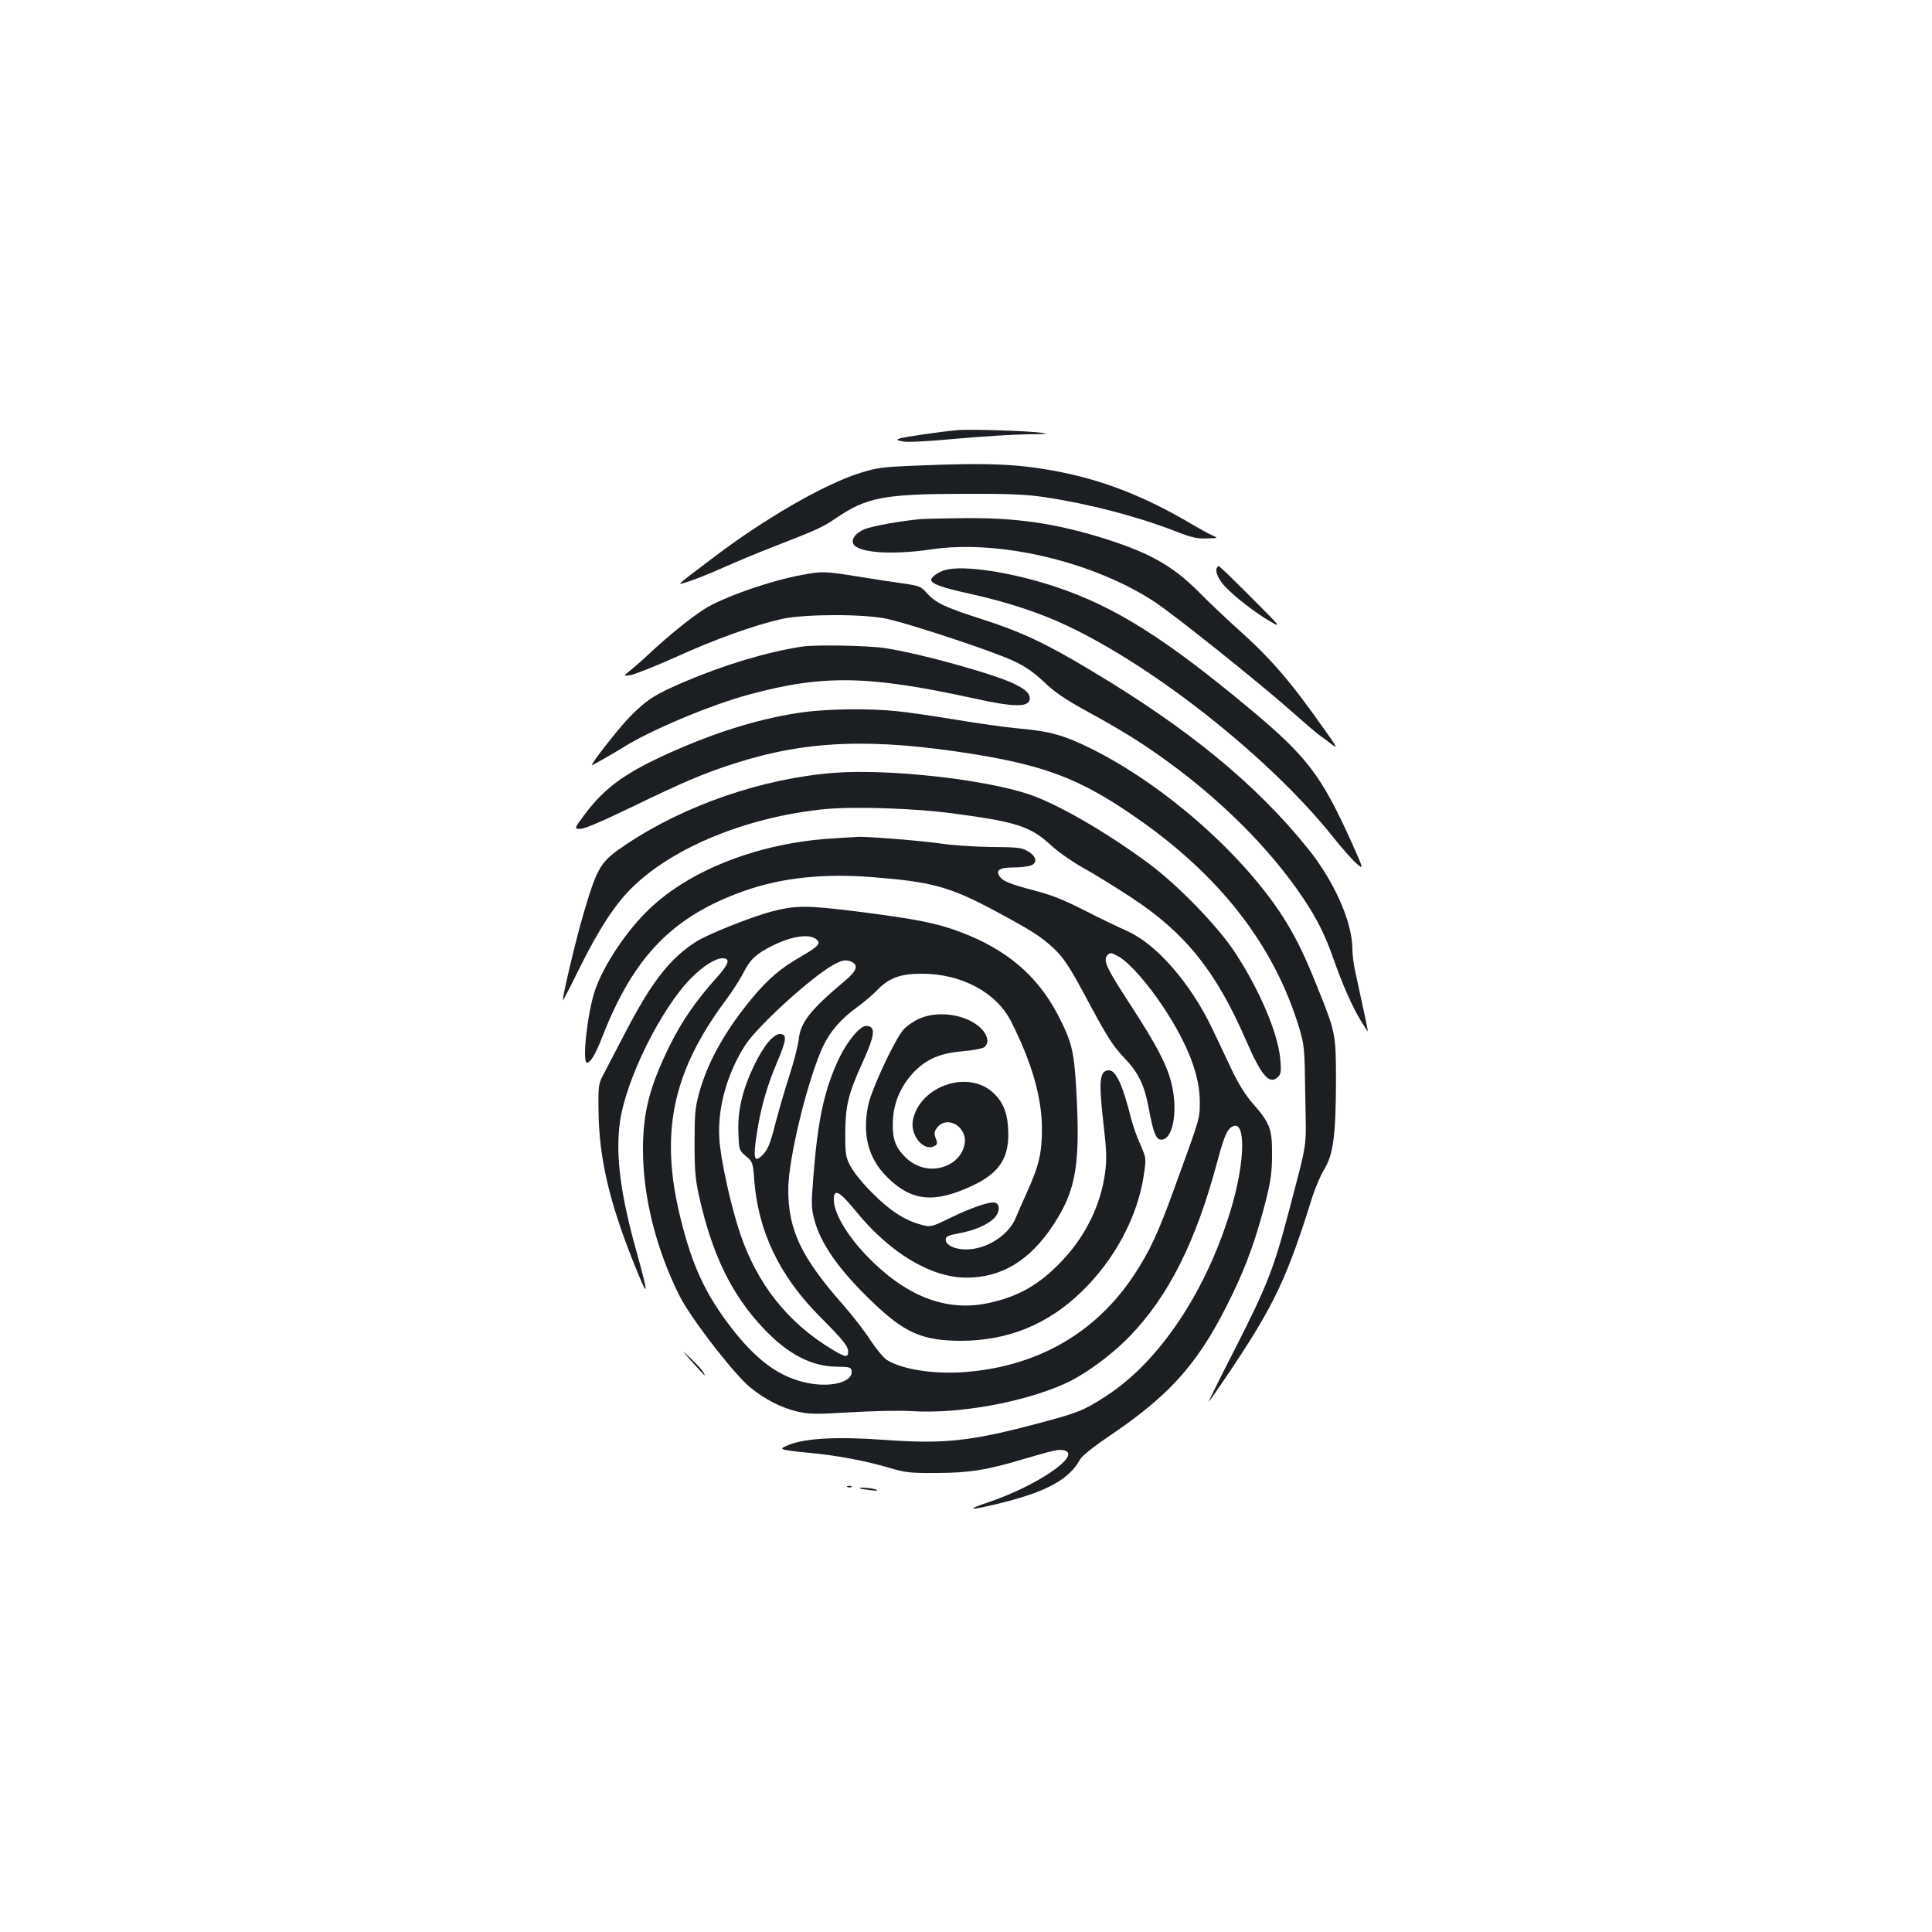 <?xml version="1.0" standalone="no"?>
<!DOCTYPE svg PUBLIC "-//W3C//DTD SVG 20010904//EN"
 "http://www.w3.org/TR/2001/REC-SVG-20010904/DTD/svg10.dtd">
<svg version="1.0" xmlns="http://www.w3.org/2000/svg"
 width="1000pt" height="1000pt" viewBox="0 0 1000 1000"
 preserveAspectRatio="xMidYMid meet">
<g transform="translate(0,1000) scale(0.1,-0.1)"
fill="#1b1f23" stroke="none">
<path d="M4960 7774 c-83 -7 -284 -36 -305 -44 -17 -6 -14 -9 18 -15 23 -5
137 1 275 14 131 12 296 22 367 23 104 1 119 2 75 8 -69 10 -370 19 -430 14z"/>
<path d="M4740 7590 c-172 -7 -202 -11 -285 -37 -187 -58 -501 -239 -768 -443
-202 -153 -193 -143 -112 -116 39 13 117 45 175 71 58 26 168 72 245 102 233
90 265 105 332 151 159 108 247 125 658 126 240 1 324 -3 420 -17 233 -35 475
-98 680 -177 81 -32 111 -39 162 -37 58 2 59 2 32 14 -16 6 -75 39 -131 72
-225 131 -427 210 -650 256 -221 44 -370 51 -758 35z"/>
<path d="M4765 7313 c-101 -9 -254 -36 -292 -53 -44 -19 -67 -49 -57 -73 18
-48 198 -61 401 -31 350 53 836 -61 1156 -269 101 -66 533 -411 711 -568 71
-63 138 -120 150 -128 11 -8 38 -27 58 -43 34 -26 30 -18 -39 79 -176 250
-275 364 -448 519 -55 49 -145 134 -200 190 -139 139 -260 206 -510 283 -240
73 -440 102 -703 99 -103 -1 -205 -3 -227 -5z"/>
<path d="M6297 7058 c-7 -21 12 -61 46 -96 51 -54 157 -135 227 -176 65 -37
65 -37 -95 123 -88 89 -163 161 -167 161 -3 0 -8 -6 -11 -12z"/>
<path d="M4890 7049 c-36 -11 -70 -36 -70 -50 0 -21 57 -41 203 -73 190 -42
360 -98 501 -165 458 -216 1052 -688 1374 -1091 50 -63 107 -127 126 -142 34
-28 34 -28 -25 105 -160 355 -233 450 -530 698 -439 366 -701 531 -1009 633
-226 75 -478 113 -570 85z"/>
<path d="M4155 7025 c-164 -29 -415 -117 -510 -178 -70 -45 -178 -132 -271
-218 -43 -41 -95 -86 -114 -101 -35 -28 -35 -28 5 -22 22 4 128 46 235 94 207
94 410 166 550 197 119 25 419 26 540 0 121 -26 559 -171 658 -219 60 -28 104
-59 156 -108 55 -53 108 -89 221 -151 177 -97 277 -159 401 -248 294 -211 546
-463 716 -715 76 -113 117 -196 161 -322 47 -133 97 -246 141 -318 20 -33 36
-57 36 -53 0 6 -29 143 -65 307 -8 36 -15 88 -15 116 0 142 -94 353 -232 524
-266 330 -615 617 -1115 916 -239 144 -365 203 -573 270 -191 61 -239 84 -285
137 -29 32 -38 35 -120 47 -50 7 -156 23 -236 36 -164 27 -185 28 -284 9z"/>
<path d="M4150 6653 c-182 -28 -401 -94 -605 -181 -153 -65 -197 -93 -285
-182 -56 -57 -207 -250 -196 -250 6 0 113 61 162 92 136 86 448 218 644 271
386 106 622 102 1167 -17 215 -48 293 -48 293 -1 0 26 -20 45 -75 73 -104 52
-493 160 -672 187 -89 14 -366 19 -433 8z"/>
<path d="M4160 6314 c-210 -29 -429 -94 -670 -200 -249 -110 -356 -186 -465
-331 -54 -73 -54 -73 -21 -73 22 0 111 38 262 111 275 133 378 177 538 228
374 120 714 132 1246 46 365 -60 547 -130 825 -323 440 -303 722 -667 851
-1097 25 -86 27 -102 30 -346 5 -285 14 -220 -81 -584 -81 -311 -115 -398
-292 -745 -75 -146 -131 -260 -126 -255 6 6 60 84 121 175 220 331 286 471
416 889 15 46 42 109 61 140 46 76 59 176 60 451 0 250 -1 255 -101 502 -67
168 -118 269 -187 373 -216 324 -612 668 -979 850 -144 71 -213 90 -381 105
-64 6 -208 26 -320 45 -111 18 -249 39 -306 44 -139 15 -353 12 -481 -5z"/>
<path d="M4320 6000 c-371 -28 -775 -167 -1078 -370 -135 -90 -149 -113 -222
-360 -40 -135 -112 -441 -106 -447 1 -2 40 73 85 165 102 206 188 337 278 423
213 206 590 359 982 400 152 16 471 6 671 -21 334 -44 404 -67 512 -167 35
-32 110 -85 168 -117 58 -32 169 -101 248 -153 278 -183 436 -380 591 -737 82
-188 122 -234 167 -189 14 14 16 29 11 88 -11 135 -108 364 -238 560 -88 133
-294 345 -441 454 -223 165 -474 310 -623 360 -234 78 -725 132 -1005 111z"/>
<path d="M4305 5660 c-372 -23 -730 -160 -943 -364 -116 -109 -238 -292 -282
-421 -39 -113 -68 -375 -42 -375 19 0 44 42 81 137 162 414 364 621 734 752
194 68 409 91 662 71 306 -24 400 -49 630 -172 187 -100 238 -132 304 -192 60
-56 87 -98 202 -314 82 -152 113 -199 165 -254 76 -79 107 -142 130 -265 21
-115 36 -157 58 -161 64 -13 96 139 60 288 -22 95 -78 202 -213 409 -125 192
-144 232 -118 258 14 14 20 13 60 -10 55 -32 150 -141 230 -262 125 -190 187
-351 187 -486 0 -91 5 -74 -135 -459 -81 -223 -124 -316 -203 -436 -195 -297
-489 -470 -857 -504 -166 -16 -340 9 -423 60 -18 11 -56 57 -86 102 -29 46
-93 128 -141 183 -218 247 -285 388 -285 598 0 160 101 572 181 743 36 76 93
141 173 199 33 24 79 62 101 85 65 68 122 90 237 90 205 0 386 -97 462 -248
106 -211 157 -387 159 -547 1 -131 -15 -198 -77 -335 -24 -52 -49 -111 -57
-130 -33 -85 -134 -156 -236 -166 -68 -6 -128 17 -128 50 0 16 12 22 67 32 81
15 149 44 183 78 30 30 33 72 6 81 -26 8 -125 -26 -239 -82 -91 -44 -95 -45
-140 -33 -84 21 -163 71 -254 162 -49 48 -99 110 -115 140 -26 50 -28 60 -28
173 1 143 16 203 87 360 68 149 73 194 21 195 -31 0 -96 -77 -138 -164 -77
-160 -112 -318 -135 -616 -11 -138 -11 -162 4 -220 33 -128 131 -267 308 -435
162 -155 256 -195 454 -195 242 1 448 85 622 254 173 167 292 392 323 608 12
83 12 83 -19 155 -18 39 -39 100 -48 135 -41 167 -78 248 -113 248 -49 0 -55
-49 -31 -262 18 -154 19 -196 10 -267 -22 -167 -101 -329 -223 -457 -118 -125
-228 -187 -388 -220 -217 -44 -425 39 -627 250 -99 105 -164 214 -166 283 -2
65 28 50 118 -61 174 -212 384 -338 566 -339 182 -1 329 87 450 270 121 183
143 315 120 715 -11 190 -24 240 -96 378 -107 203 -266 337 -506 427 -120 45
-225 66 -523 104 -271 34 -325 34 -455 0 -104 -28 -325 -116 -385 -154 -135
-85 -231 -208 -363 -461 -52 -99 -106 -203 -120 -230 -24 -46 -26 -56 -24
-185 2 -241 55 -471 183 -790 77 -193 80 -178 14 59 -84 299 -110 504 -86 674
31 221 215 590 370 745 62 62 124 101 161 101 41 0 33 -29 -26 -95 -111 -123
-185 -230 -249 -360 -103 -210 -137 -343 -137 -535 0 -242 66 -510 188 -755
56 -114 285 -410 368 -477 78 -63 159 -104 242 -124 62 -14 91 -15 277 -4 116
7 256 10 316 6 239 -15 568 43 788 140 104 46 243 147 340 247 202 209 343
490 453 902 36 133 51 170 79 184 69 38 67 -175 -5 -419 -126 -427 -370 -795
-646 -974 -116 -76 -147 -88 -342 -140 -359 -96 -495 -111 -805 -89 -247 18
-411 9 -496 -25 -61 -24 -56 -26 105 -42 147 -14 290 -41 415 -78 81 -24 105
-27 240 -26 169 0 263 15 450 71 160 47 186 53 213 46 94 -23 -137 -182 -390
-268 -126 -42 -103 -45 57 -6 241 59 360 124 416 228 10 18 73 68 165 130 317
216 458 381 625 728 75 156 125 299 172 485 25 100 31 147 31 235 1 131 -11
163 -101 265 -39 45 -73 100 -111 180 -29 63 -74 156 -98 207 -113 236 -290
438 -440 504 -43 19 -143 67 -221 107 -108 55 -171 80 -260 103 -130 34 -168
50 -182 78 -16 29 7 41 75 41 35 0 75 5 89 10 37 14 30 48 -15 74 -31 19 -53
21 -190 22 -85 1 -203 9 -262 18 -92 14 -404 39 -433 34 -5 0 -64 -4 -130 -8z
m-76 -525 c20 -20 5 -35 -88 -89 -101 -58 -165 -113 -247 -211 -141 -170 -232
-333 -276 -495 -20 -73 -23 -108 -23 -255 0 -142 4 -187 23 -275 68 -304 169
-512 334 -686 126 -133 246 -196 378 -198 69 -1 75 -3 78 -22 8 -54 -95 -85
-213 -65 -154 26 -280 117 -420 302 -126 167 -192 310 -250 543 -112 443 -48
762 228 1134 36 48 79 115 96 149 33 66 65 96 147 137 105 53 199 65 233 31z
m182 -115 c33 -18 22 -47 -38 -97 -179 -150 -230 -215 -239 -304 -3 -30 -25
-115 -49 -189 -24 -74 -55 -182 -70 -239 -29 -115 -42 -146 -74 -175 -37 -34
-43 -10 -25 109 20 134 52 250 105 374 49 115 53 145 21 149 -35 5 -88 -57
-139 -163 -60 -126 -86 -234 -81 -347 3 -90 3 -91 39 -122 35 -30 36 -33 43
-124 20 -264 129 -493 335 -702 124 -124 151 -158 151 -186 0 -32 -15 -30 -84
12 -229 138 -388 339 -476 602 -49 147 -102 388 -107 493 -9 158 42 337 136
482 65 98 334 344 451 411 49 28 71 31 101 16z"/>
<path d="M4755 4726 c-28 -13 -64 -38 -80 -57 -47 -56 -163 -305 -181 -389
-32 -152 0 -276 98 -373 125 -124 241 -137 437 -46 147 68 198 149 189 298 -5
88 -29 142 -82 189 -130 114 -370 31 -410 -141 -19 -82 57 -173 114 -137 12 7
13 15 3 39 -9 26 -8 34 9 56 38 49 116 26 138 -40 16 -48 -13 -113 -65 -145
-83 -51 -185 -33 -252 44 -44 49 -56 95 -51 185 6 93 46 179 114 248 65 64
133 92 248 102 52 4 102 14 111 21 26 21 18 63 -18 98 -74 72 -223 94 -322 48z"/>
<path d="M3574 2960 c27 -30 56 -62 64 -70 13 -13 13 -13 4 5 -6 11 -34 43
-63 70 -53 50 -53 50 -5 -5z"/>
<path d="M4388 2303 c7 -3 16 -2 19 1 4 3 -2 6 -13 5 -11 0 -14 -3 -6 -6z"/>
<path d="M4451 2296 c2 -2 27 -6 54 -9 32 -4 43 -3 30 3 -19 8 -93 14 -84 6z"/>
</g>
</svg>
